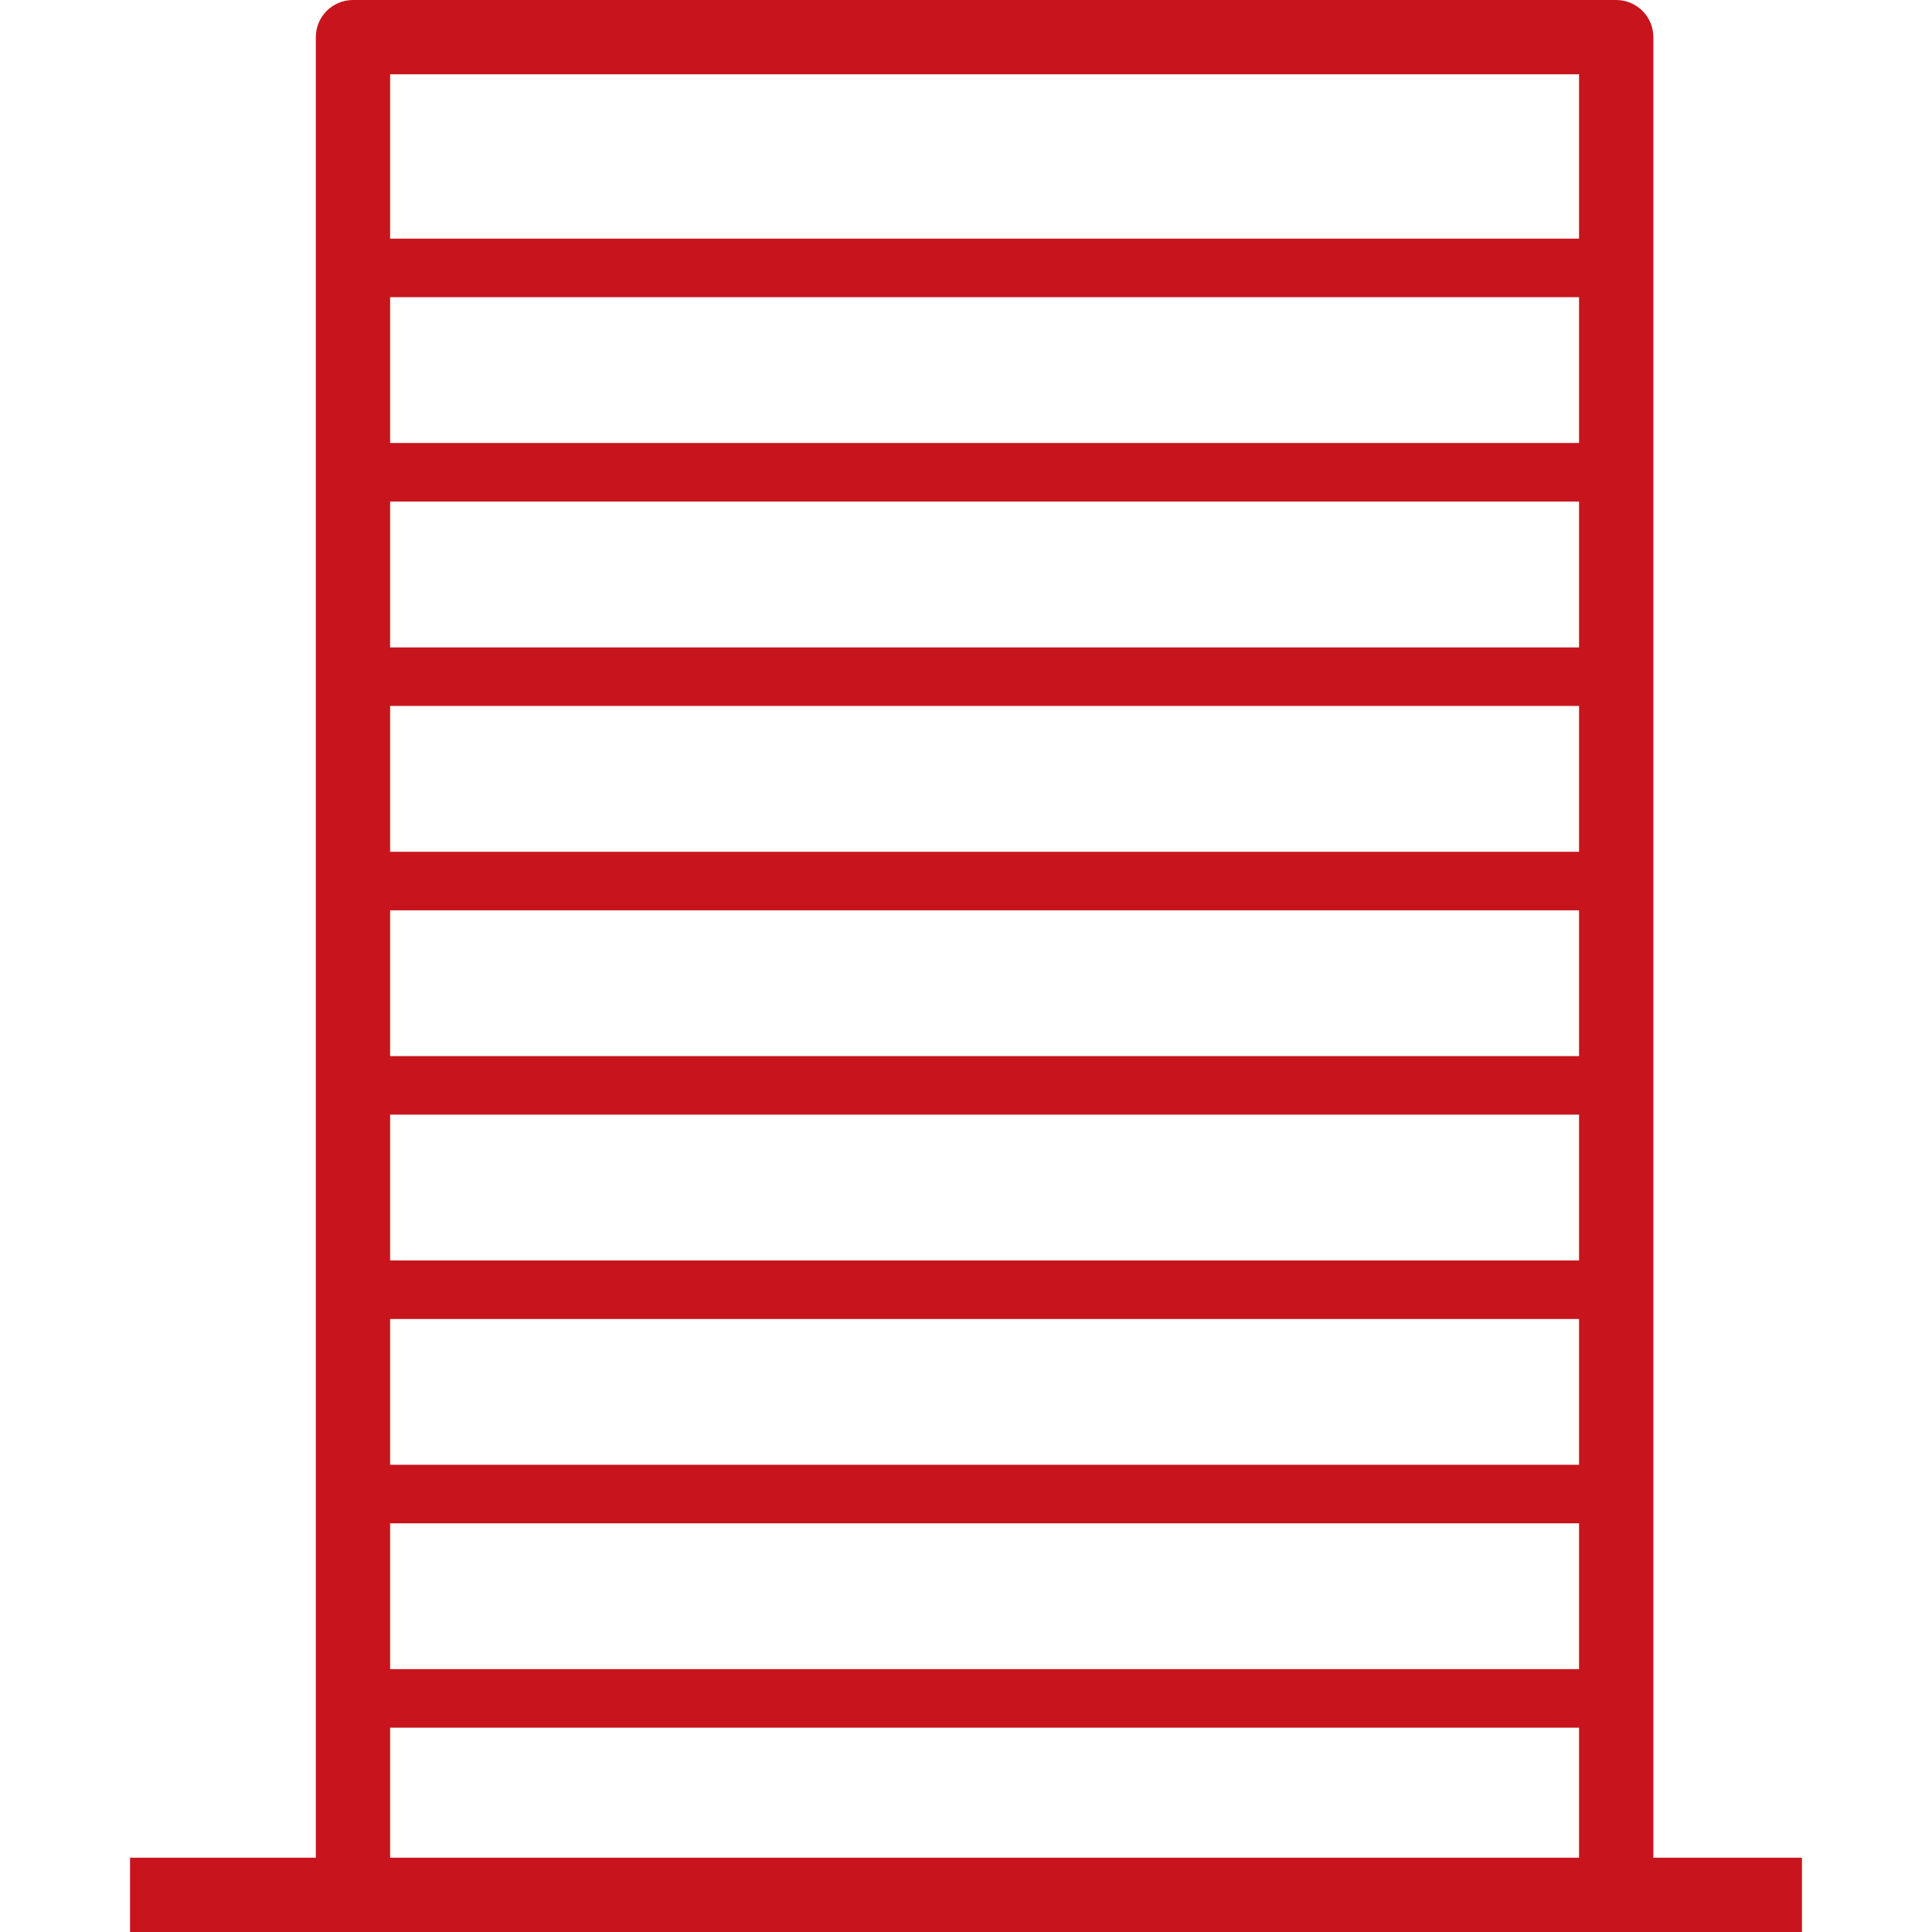 <svg width="66" height="66" viewBox="0 0 66 66" fill="none" xmlns="http://www.w3.org/2000/svg">
<path d="M56.481 63.462V1.269C56.481 0.569 55.912 0 55.212 0H12.058C11.357 0 10.789 0.569 10.789 1.269V63.462H4.442V66H12.058H55.212H61.558V63.462H56.481ZM13.327 63.462V2.538H53.942V63.462H13.327Z" fill="#C8151D"/>
<line x1="12.692" y1="9.152" x2="54.577" y2="9.152" stroke="#C8151D" stroke-width="2"/>
<line x1="12.692" y1="44.059" x2="54.577" y2="44.059" stroke="#C8151D" stroke-width="2"/>
<line x1="12.692" y1="37.078" x2="54.577" y2="37.078" stroke="#C8151D" stroke-width="2"/>
<line x1="12.692" y1="51.039" x2="54.577" y2="51.039" stroke="#C8151D" stroke-width="2"/>
<line x1="12.692" y1="58.02" x2="54.577" y2="58.02" stroke="#C8151D" stroke-width="2"/>
<line x1="12.692" y1="23.117" x2="54.577" y2="23.117" stroke="#C8151D" stroke-width="2"/>
<line x1="12.692" y1="16.133" x2="54.577" y2="16.133" stroke="#C8151D" stroke-width="2"/>
<line x1="12.692" y1="30.098" x2="54.577" y2="30.098" stroke="#C8151D" stroke-width="2"/>
</svg>
